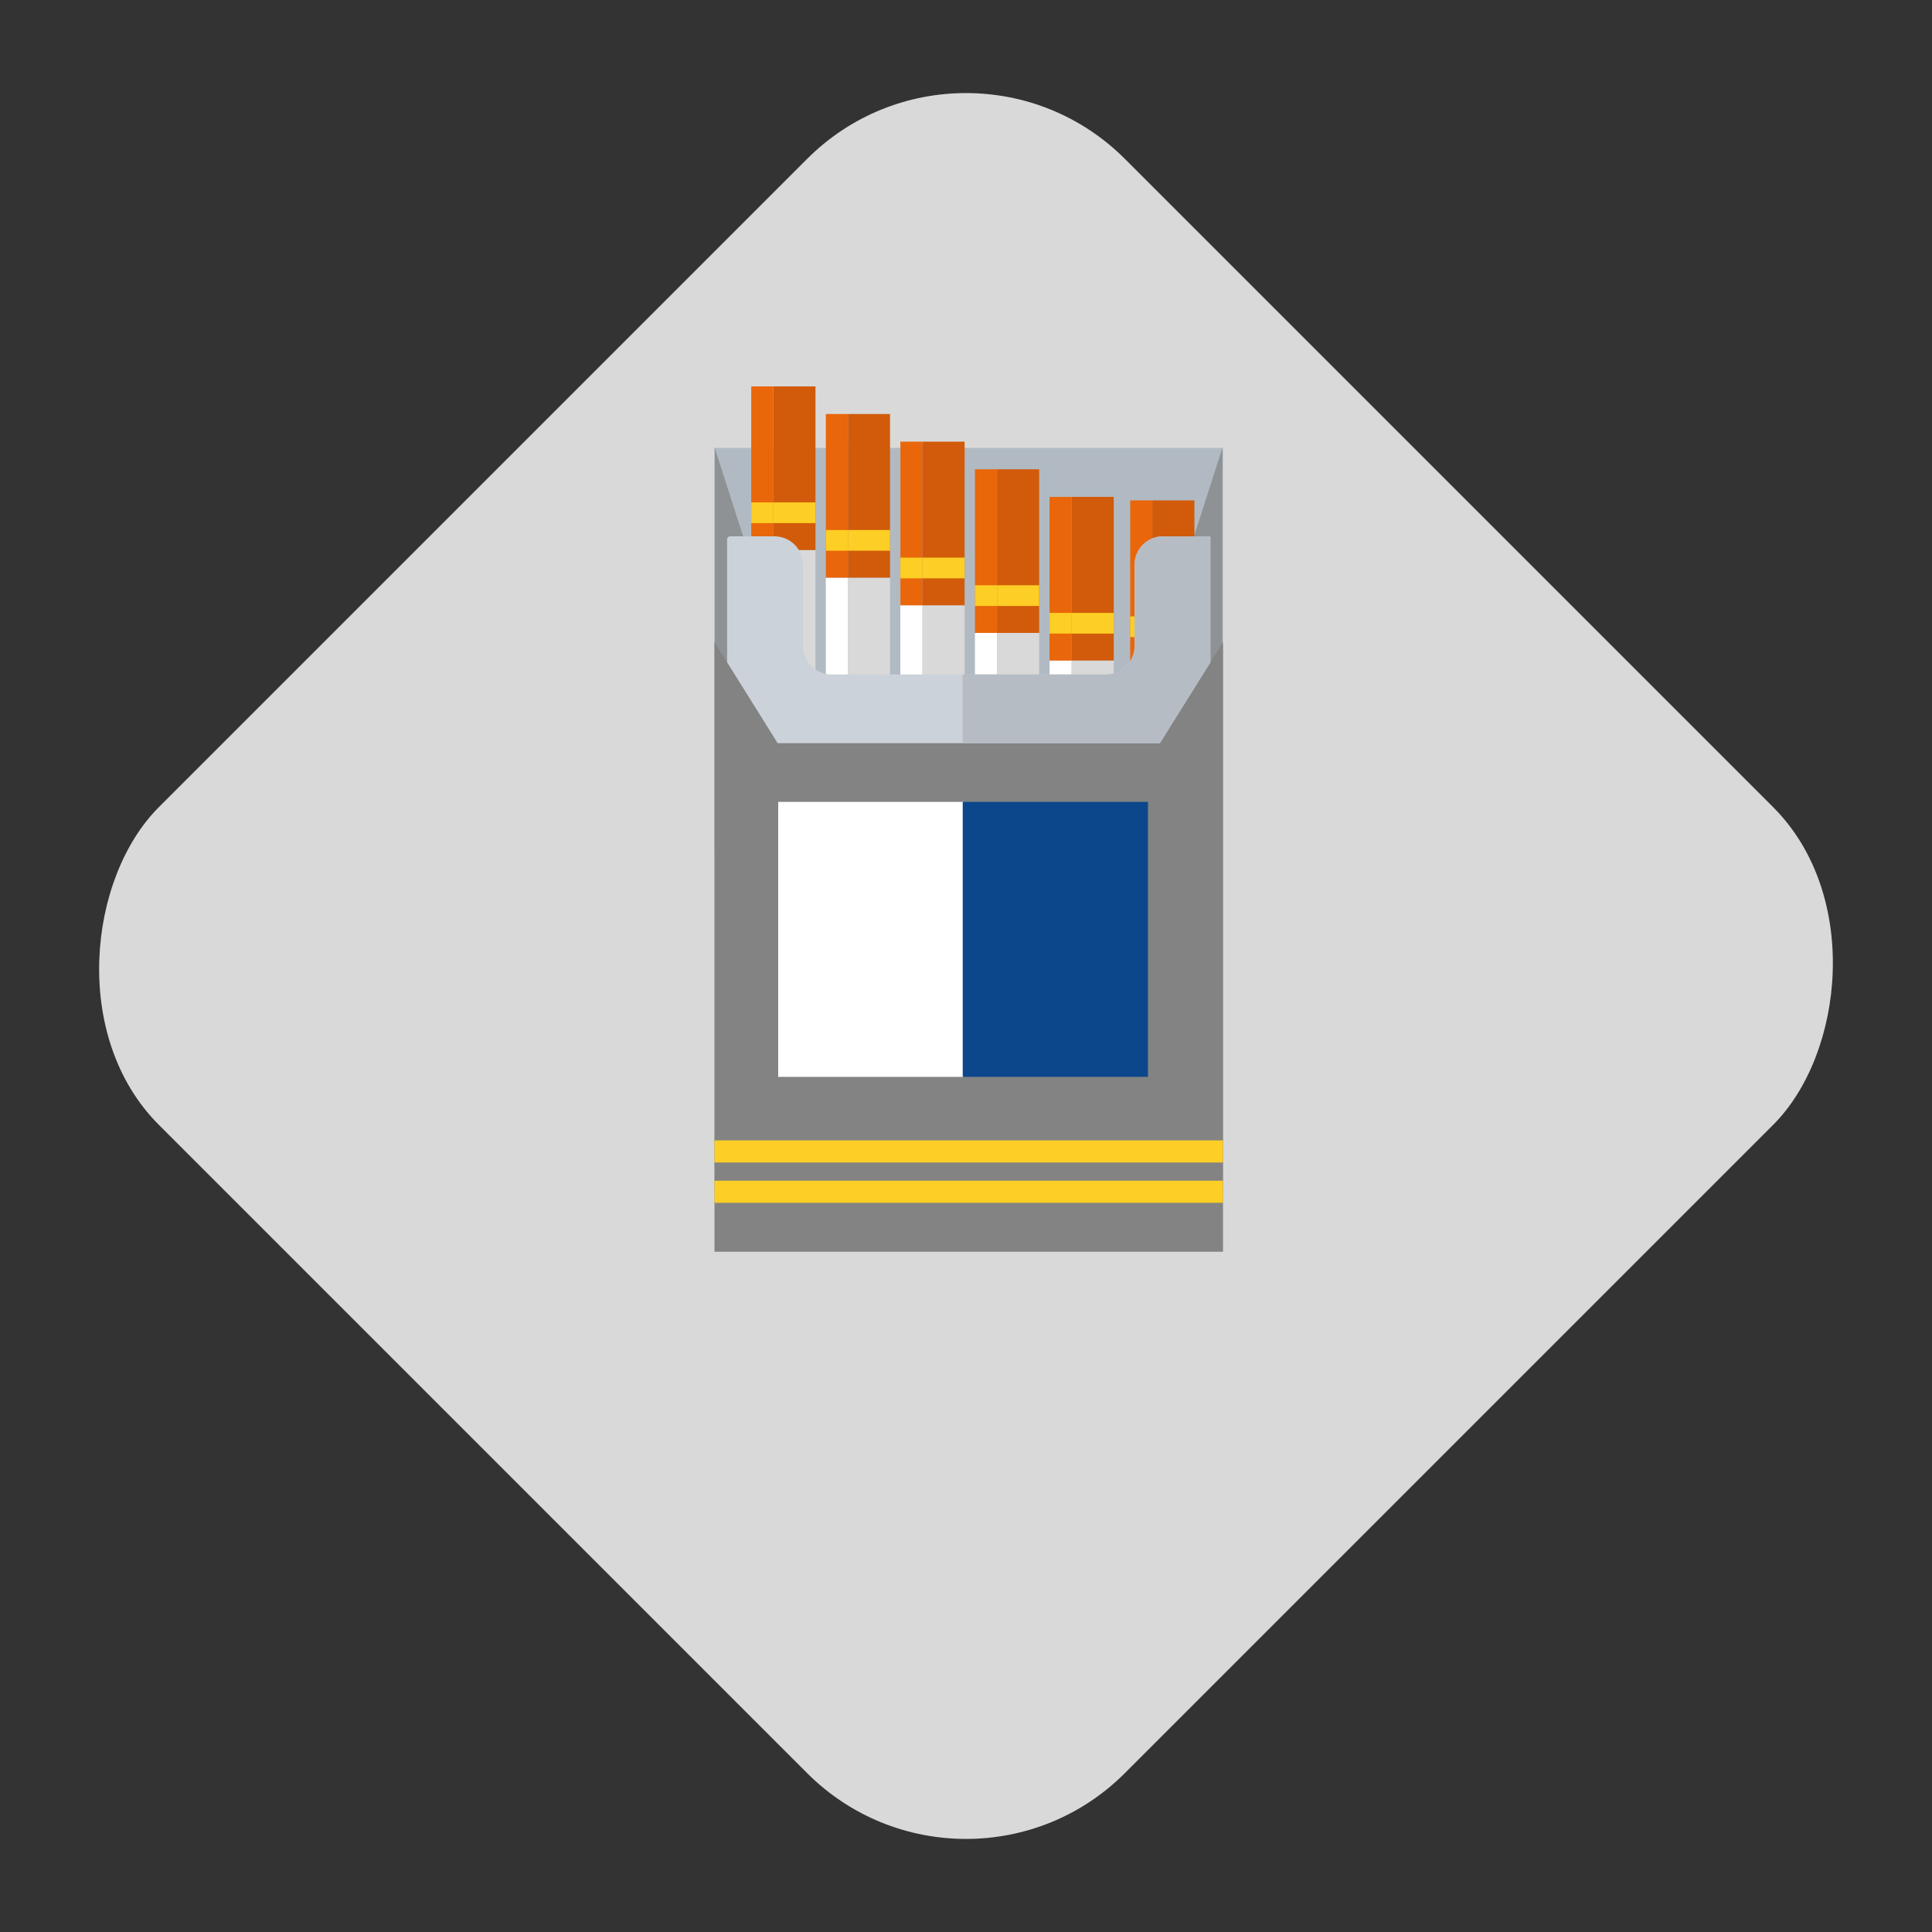 <svg width="265" height="265" viewBox="0 0 265 265" fill="none" xmlns="http://www.w3.org/2000/svg">
<rect x="0" y="0" width="265" height="265" fill="#333333" stroke="none"/>
<rect x="132.5" width="187.383" height="187.383" rx="30.818" transform="rotate(45 132.5 0)" fill="#D9D9D9"/>
<path d="M98.002 163.246H167.754V61.433H98.002V163.246Z" fill="#B1BAC3"/>
<path d="M98.031 61.416V116.63L107.158 117.66V89.807L98.031 61.416Z" fill="#8F9295"/>
<path d="M167.676 61.416V116.63L158.548 117.66V89.807L167.676 61.416Z" fill="#8F9295"/>
<path d="M106.077 116.074H111.853V75.445H106.077V116.074Z" fill="#D9D9D9"/>
<path d="M103.044 53V75.445H106.077V53H103.044Z" fill="#E9660B"/>
<path d="M106.077 75.445H111.853V53H106.077V75.445Z" fill="#D15B0A"/>
<path d="M106.077 71.754H111.853V68.912H106.077V71.754Z" fill="#FDCE25"/>
<path d="M103.044 68.912V71.754H106.077V68.912H103.044Z" fill="#FDCE25"/>
<path d="M113.273 119.863H116.306V79.234H113.273V119.863Z" fill="white"/>
<path d="M116.307 119.863H122.081V79.234H116.307V119.863Z" fill="#D9D9D9"/>
<path d="M113.273 56.787V79.234H116.308V56.787H113.273Z" fill="#E9660B"/>
<path d="M116.307 79.234H122.08V56.787H116.307V79.234Z" fill="#D15B0A"/>
<path d="M116.307 75.539H122.08V72.698H116.307V75.539Z" fill="#FDCE25"/>
<path d="M113.273 72.698V75.539H116.308V72.698H113.273Z" fill="#FDCE25"/>
<path d="M123.5 123.652H126.533V83.022H123.5V123.652Z" fill="white"/>
<path d="M126.534 123.652H132.308V83.022H126.534V123.652Z" fill="#D9D9D9"/>
<path d="M123.5 60.578V83.023H126.533V60.578H123.5Z" fill="#E9660B"/>
<path d="M126.534 83.023H132.308V60.578H126.534V83.023Z" fill="#D15B0A"/>
<path d="M126.534 79.328H132.308V76.486H126.534V79.328Z" fill="#FDCE25"/>
<path d="M123.5 76.486V79.328H126.533V76.486H123.5Z" fill="#FDCE25"/>
<path d="M133.729 127.441H136.764V86.812H133.729V127.441Z" fill="white"/>
<path d="M136.764 127.441H142.538V86.812H136.764V127.441Z" fill="#D9D9D9"/>
<path d="M133.729 64.367V86.812H136.762V64.367H133.729Z" fill="#E9660B"/>
<path d="M136.762 86.812H142.537V64.367H136.762V86.812Z" fill="#D15B0A"/>
<path d="M136.762 83.117H142.537V80.277H136.762V83.117Z" fill="#FDCE25"/>
<path d="M133.729 80.277V83.117H136.762V80.277H133.729Z" fill="#FDCE25"/>
<path d="M143.959 131.23H146.992V90.601H143.959V131.23Z" fill="white"/>
<path d="M146.992 131.23H152.766V90.601H146.992V131.23Z" fill="#D9D9D9"/>
<path d="M143.959 68.154V90.602H146.992V68.154H143.959Z" fill="#E9660B"/>
<path d="M146.992 90.598H152.766V68.151H146.992V90.598Z" fill="#D15B0A"/>
<path d="M146.992 86.906H152.766V84.066H146.992V86.906Z" fill="#FDCE25"/>
<path d="M143.959 84.066V86.906H146.992V84.066H143.959Z" fill="#FDCE25"/>
<path d="M155.023 91.082H158.056V68.635H155.023V91.082Z" fill="#E9660B"/>
<path d="M158.057 91.082H163.832V68.635H158.057V91.082Z" fill="#D15B0A"/>
<path d="M155.023 87.387H158.056V84.546H155.023V87.387Z" fill="#FDCE25"/>
<path d="M155.624 77.462V88.606C155.624 90.76 153.878 92.507 151.724 92.507H114.033C111.879 92.507 110.133 90.76 110.133 88.606V77.462C110.133 75.308 108.387 73.563 106.233 73.563H100.169C99.928 73.563 99.734 73.756 99.734 73.996V153.28C99.734 155.434 101.48 157.18 103.634 157.18H162.123C164.277 157.18 166.021 155.434 166.021 153.28V73.671L165.913 73.563H159.524C157.37 73.563 155.624 75.308 155.624 77.462Z" fill="#CCD2D9"/>
<path d="M159.09 101.939H106.668L98.002 88.075V171.691H167.754V88.075L159.09 101.939Z" fill="#838383"/>
<path d="M98 161.946H167.757V164.98H98V161.946Z" fill="#FDCE25"/>
<path d="M98 156.419H167.757V159.453H98V156.419Z" fill="#FDCE25"/>
<path d="M159.09 101.941H132.05V92.508H151.724C153.878 92.508 155.624 90.762 155.624 88.608V77.463C155.624 75.828 156.631 74.429 158.057 73.85C158.304 73.749 158.564 73.672 158.833 73.624C159.057 73.585 159.287 73.565 159.525 73.565H165.589C165.827 73.565 166.021 73.757 166.021 73.997V90.85L159.09 101.941Z" fill="#B6BCC4"/>
<path d="M106.742 147.707H132.191V109.988H106.742V147.707Z" fill="white"/>
<path d="M132.05 147.707H157.46V109.988H132.05V147.707Z" fill="#0C478B"/>
</svg>
